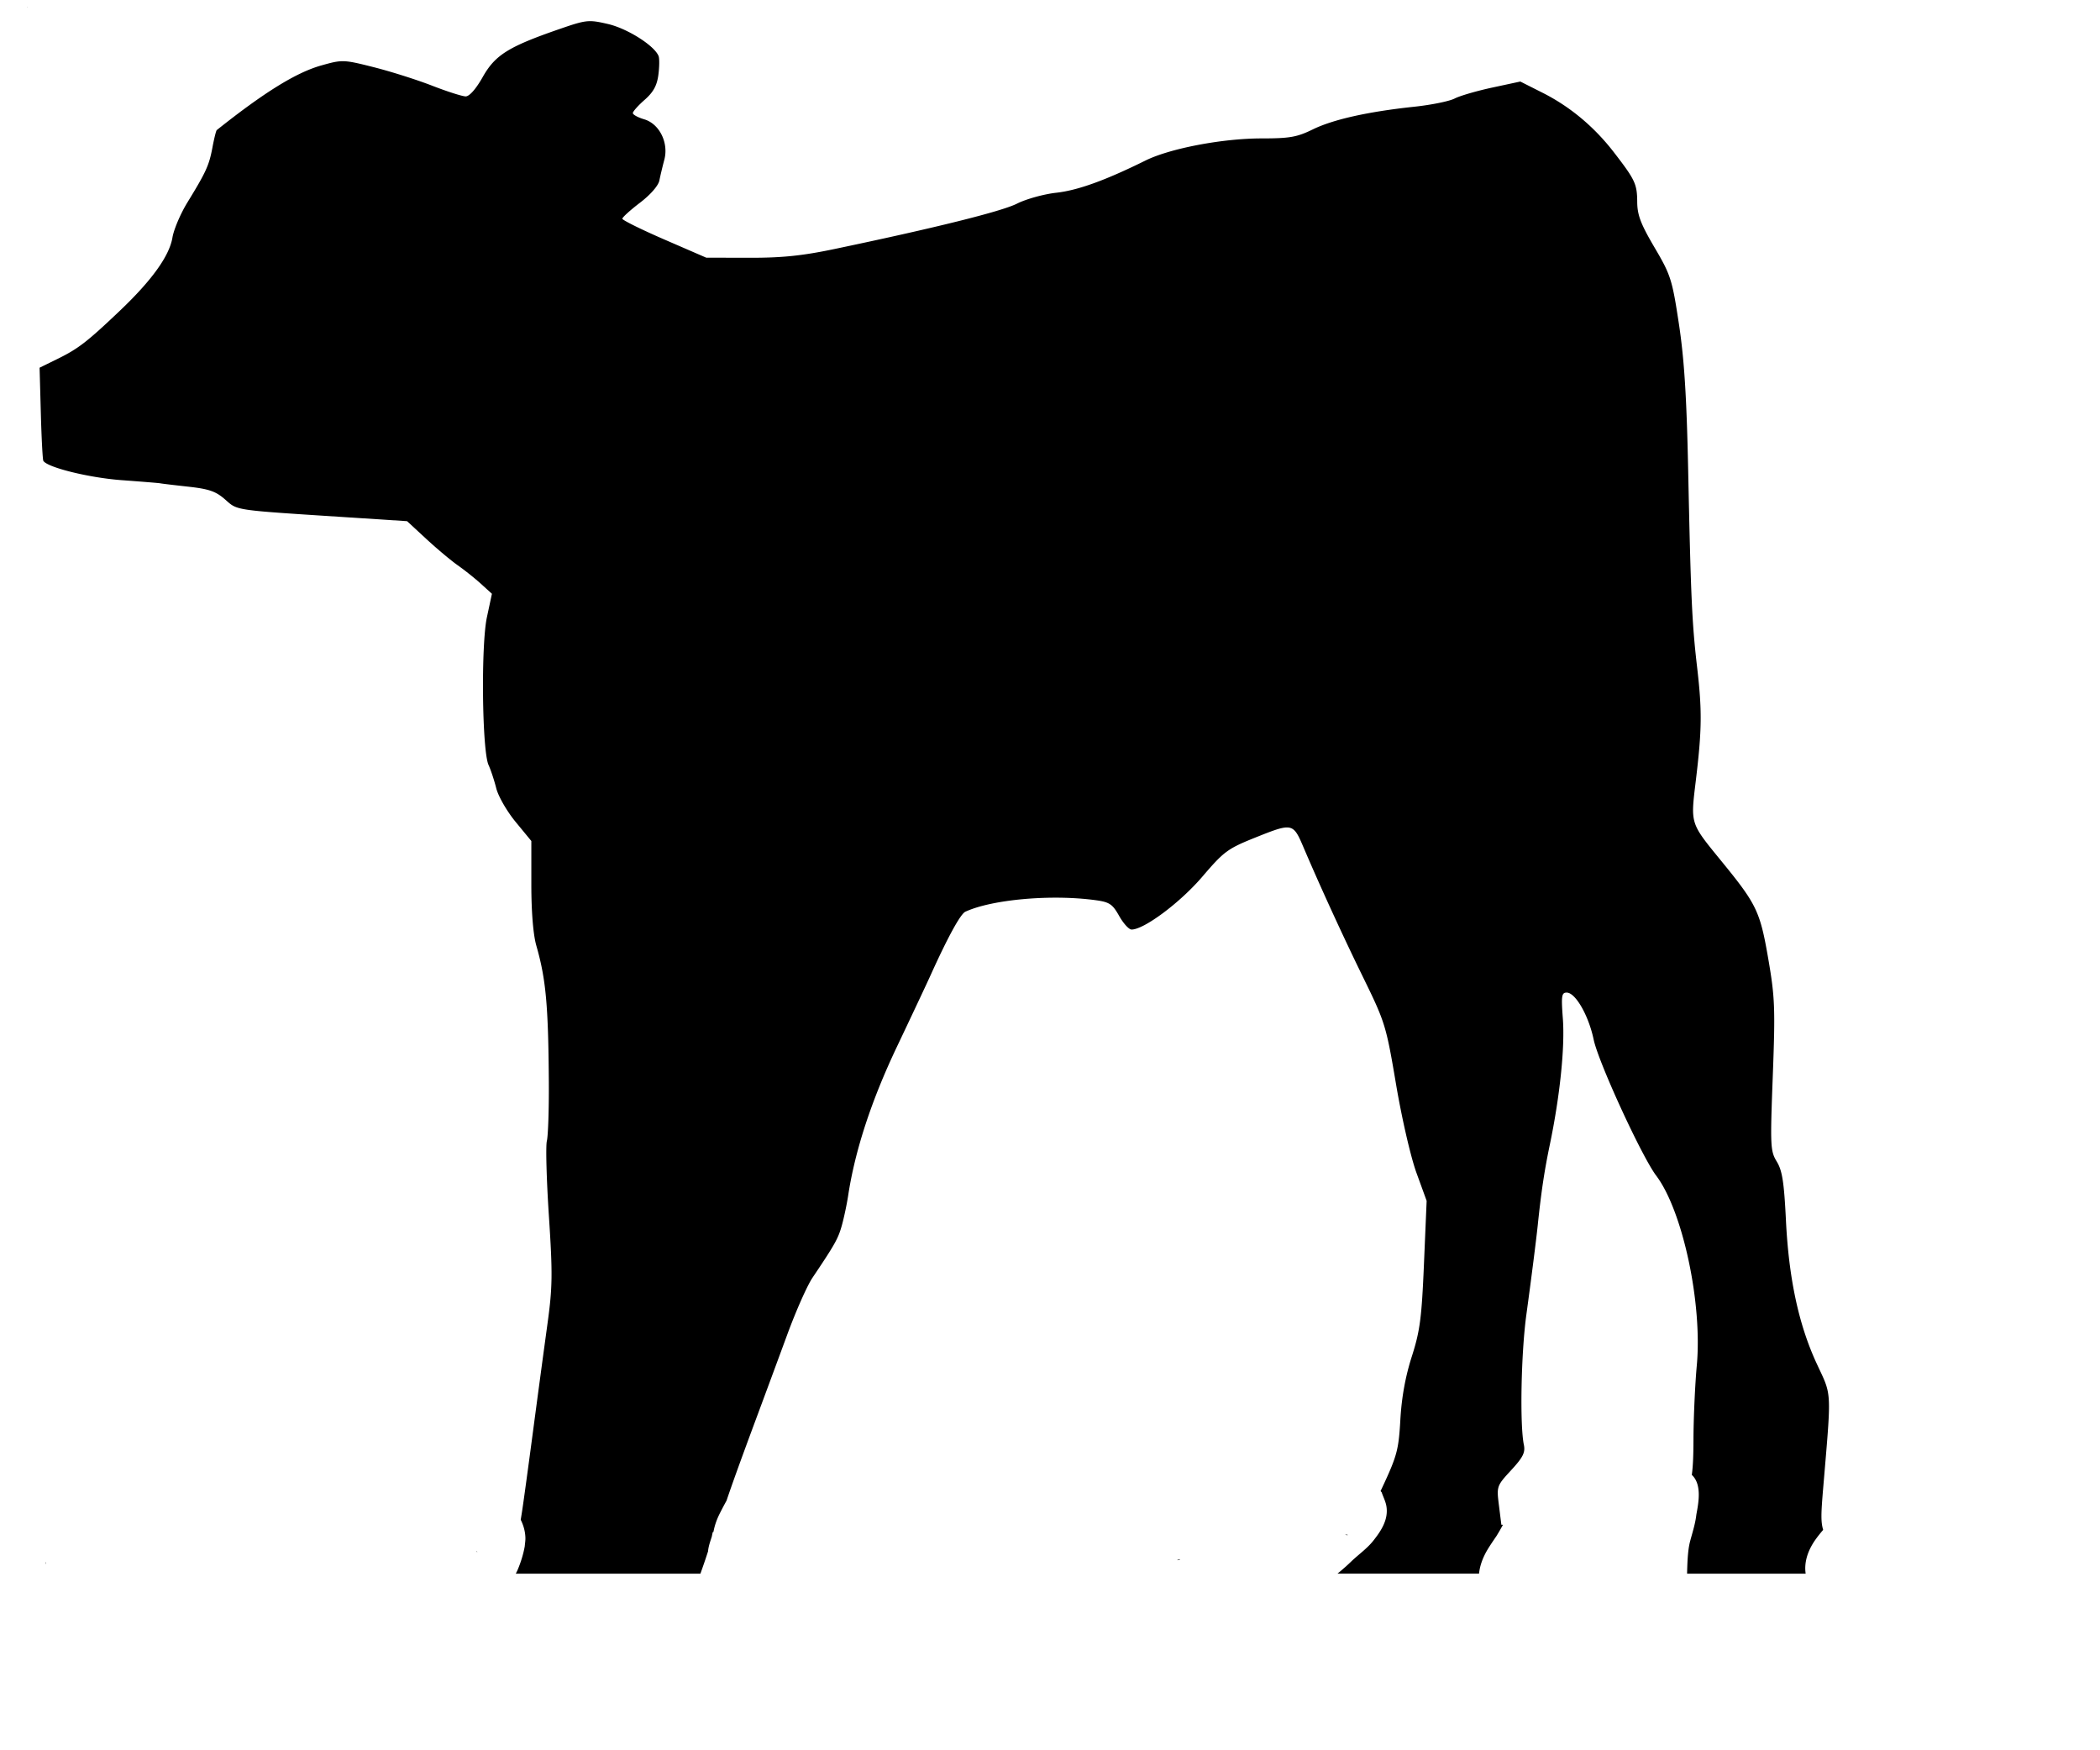 <svg xmlns="http://www.w3.org/2000/svg" viewBox="0 0 600 500"><path d="M7.813 1.934v.082c.05-.02.104-.035.154-.055-.052-.009-.1-.02-.154-.027ZM167.53 6.109c-1.836.2-3.969.904-7.945 2.282-14.36 4.975-18.124 7.34-21.66 13.605-1.926 3.413-3.8 5.541-4.871 5.54-.958-.003-5.29-1.385-9.625-3.071-4.336-1.686-11.843-4.061-16.684-5.281-8.597-2.168-8.941-2.18-14.937-.489-7.182 2.025-16.239 7.623-29.868 18.461-.203.162-.76 2.4-1.242 4.977-.955 5.11-1.818 7-7.168 15.722-1.96 3.198-3.875 7.698-4.258 10-.869 5.241-5.858 12.194-14.957 20.848-9.43 8.97-11.94 10.91-17.91 13.84l-5.093 2.5.355 13c.195 7.15.518 13.273.719 13.605 1.142 1.894 13.118 4.843 22.425 5.524 5.775.422 10.726.825 11 .898.276.074 3.822.5 7.88.946 6.025.661 7.97 1.334 10.632 3.671 3.622 3.18 2.202 2.967 33.489 4.997l18.5 1.199 5.5 5.086c3.024 2.796 7.074 6.189 9 7.539 1.925 1.35 4.905 3.727 6.62 5.285l3.118 2.832-1.434 6.707c-1.717 8.02-1.379 38.209.473 42.211.636 1.375 1.624 4.367 2.2 6.648.577 2.293 3.054 6.59 5.534 9.602l4.488 5.453v12.465c0 7.764.537 14.327 1.418 17.398 2.755 9.596 3.437 17.045 3.579 39.09.05 7.787-.204 15.326-.563 16.754-.358 1.429-.094 11.081.586 21.45 1.085 16.548 1.033 20.304-.406 30.745a7566.287 7566.287 0 0 0-4.156 30.895c-1.385 10.45-2.785 20.687-3.114 22.75l-.375 2.355c.784 1.576 1.275 3.286 1.336 5.11.028.825-.125 1.645-.187 2.469-.41 2.293-1.101 4.495-1.993 6.644-.167.4-.377.78-.562 1.172h52.742c.765-2.12 1.502-4.251 2.188-6.398.012-.102.014-.198.027-.301.162-1.337.63-2.594 1.035-3.867.15-.747.274-1.344.324-1.344.065 0 .089-.004.153-.004.289-1.668.89-3.489 1.879-5.43a104.495 104.495 0 0 1 1.855-3.5c1.447-4.295 3.793-10.857 8.55-23.656 2.454-6.6 6.45-17.4 8.88-24 2.43-6.6 5.629-13.8 7.11-16 6.465-9.608 7.366-11.215 8.417-15 .61-2.2 1.42-6.025 1.797-8.5 1.964-12.905 6.637-27.175 13.926-42.5 4.185-8.8 8.525-18.025 9.644-20.5 4.915-10.868 8.52-17.446 9.91-18.09 7.61-3.52 24.61-5.025 37.247-3.293 3.944.54 4.8 1.116 6.703 4.5 1.2 2.134 2.792 3.883 3.543 3.883 3.57 0 13.85-7.668 20.175-15.05 6.337-7.397 7.246-8.059 15.657-11.419 3.746-1.497 6.14-2.423 7.816-2.644 2.795-.37 3.6 1.213 5.363 5.355 4.775 11.218 11.306 25.468 17.172 37.457 6.264 12.8 6.547 13.72 9.383 30.5 1.645 9.735 4.195 20.8 5.832 25.3l2.91 8-.765 18c-.66 15.533-1.136 19.166-3.485 26.5-1.816 5.673-2.902 11.662-3.261 18-.494 8.707-.94 10.357-5.344 19.75l-.309.657c.103.112.2.231.305.34.456 1.338 1.138 2.62 1.367 4.016.584 3.56-1.296 6.669-3.355 9.316-1.8 2.474-4.335 4.218-6.54 6.29-1.3 1.278-2.678 2.475-4.09 3.632h40.45c.208-2.192 1.04-4.672 2.703-7.328.725-1.16 1.5-2.278 2.266-3.41a50.646 50.646 0 0 0 1.859-3.235l-.453.004-.692-5.527c-.683-5.469-.643-5.576 3.497-10.067 3.386-3.674 4.076-5.058 3.625-7.242-1.186-5.736-.793-26.22.714-37.195 1.32-9.613 2.809-21.293 3.247-25.5.997-9.579 1.893-15.561 3.445-23 2.9-13.905 4.347-27.915 3.73-36.078-.491-6.501-.351-7.42 1.114-7.41 2.512.018 6.258 6.562 7.699 13.449 1.346 6.435 13.727 33.362 17.855 38.832 7.573 10.034 13.232 36.462 11.606 54.207-.504 5.5-.933 15.008-.953 21.129-.014 4.583-.125 7.614-.473 10.16.138.135.279.267.406.414 2.419 2.783 1.505 7.643.895 10.902-.289 2.616-1.113 5.115-1.79 7.645-.448 1.726-.6 3.508-.718 5.281-.07 1.322-.114 2.646-.145 3.969h33.883c-.44-2.874.331-6.366 3.004-10.004a34.93 34.93 0 0 1 2-2.5c-.695-2.26-.61-4.697-.035-11.531 2.447-29.083 2.575-26.5-1.813-35.965-5.148-11.105-7.979-24.296-8.796-41-.53-10.818-1.048-14.136-2.61-16.703-1.843-3.03-1.904-4.364-1.144-24.5.728-19.31.605-22.43-1.29-33.422-2.333-13.538-3.293-15.55-13.222-27.715-9.206-11.28-8.992-10.616-7.469-23.293 1.743-14.503 1.8-19.918.352-32.367-1.458-12.528-1.784-19.748-2.555-56.5-.433-20.67-1.124-31.532-2.637-41.492-1.931-12.725-2.329-13.972-6.964-21.848-3.949-6.709-4.921-9.263-4.95-13.004-.039-5.155-.579-6.31-6.672-14.203-5.604-7.26-12.505-13.023-20.312-16.965l-6.414-3.238-8.027 1.727c-4.417.949-9.252 2.357-10.743 3.128-1.49.772-6.668 1.825-11.504 2.34-13.257 1.413-23.207 3.635-29.039 6.489-4.497 2.2-6.58 2.566-14.636 2.566-11.162 0-26.15 2.856-33.153 6.32-11.438 5.66-19.346 8.516-25.465 9.196-3.575.397-8.636 1.8-11.246 3.117-4.41 2.225-23.519 6.974-52.254 12.984-9.126 1.91-14.934 2.503-24.261 2.48l-12.262-.027-11.988-5.199c-6.593-2.86-11.989-5.53-11.989-5.93 0-.4 2.268-2.456 5.04-4.57 2.998-2.286 5.244-4.864 5.543-6.36.275-1.382.908-4.035 1.406-5.894 1.3-4.862-1.393-10.295-5.739-11.574-1.787-.526-3.25-1.328-3.25-1.781 0-.453 1.516-2.156 3.368-3.782 2.476-2.174 3.513-4.046 3.922-7.09.305-2.275.335-4.705.07-5.398-1.138-2.964-8.907-7.889-14.477-9.176-2.788-.644-4.328-.949-6.164-.75zm216.75 432.27c.093.025.186.051.278.078.155.045.472.165.484.004.004-.06-.346-.077-.762-.082zm-248.004 4.844c-.102-.01-.206.013-.308.011.34.105.564.158.308-.011zm200.79 2.175c-.245.096-.492.185-.739.274.179.077.512-.031.817-.172l-.079-.102zm-324.016.84.05.5.07.012a4.14 4.14 0 0 0-.077-.508c-.014-.002-.029 0-.043-.004z"/></svg>